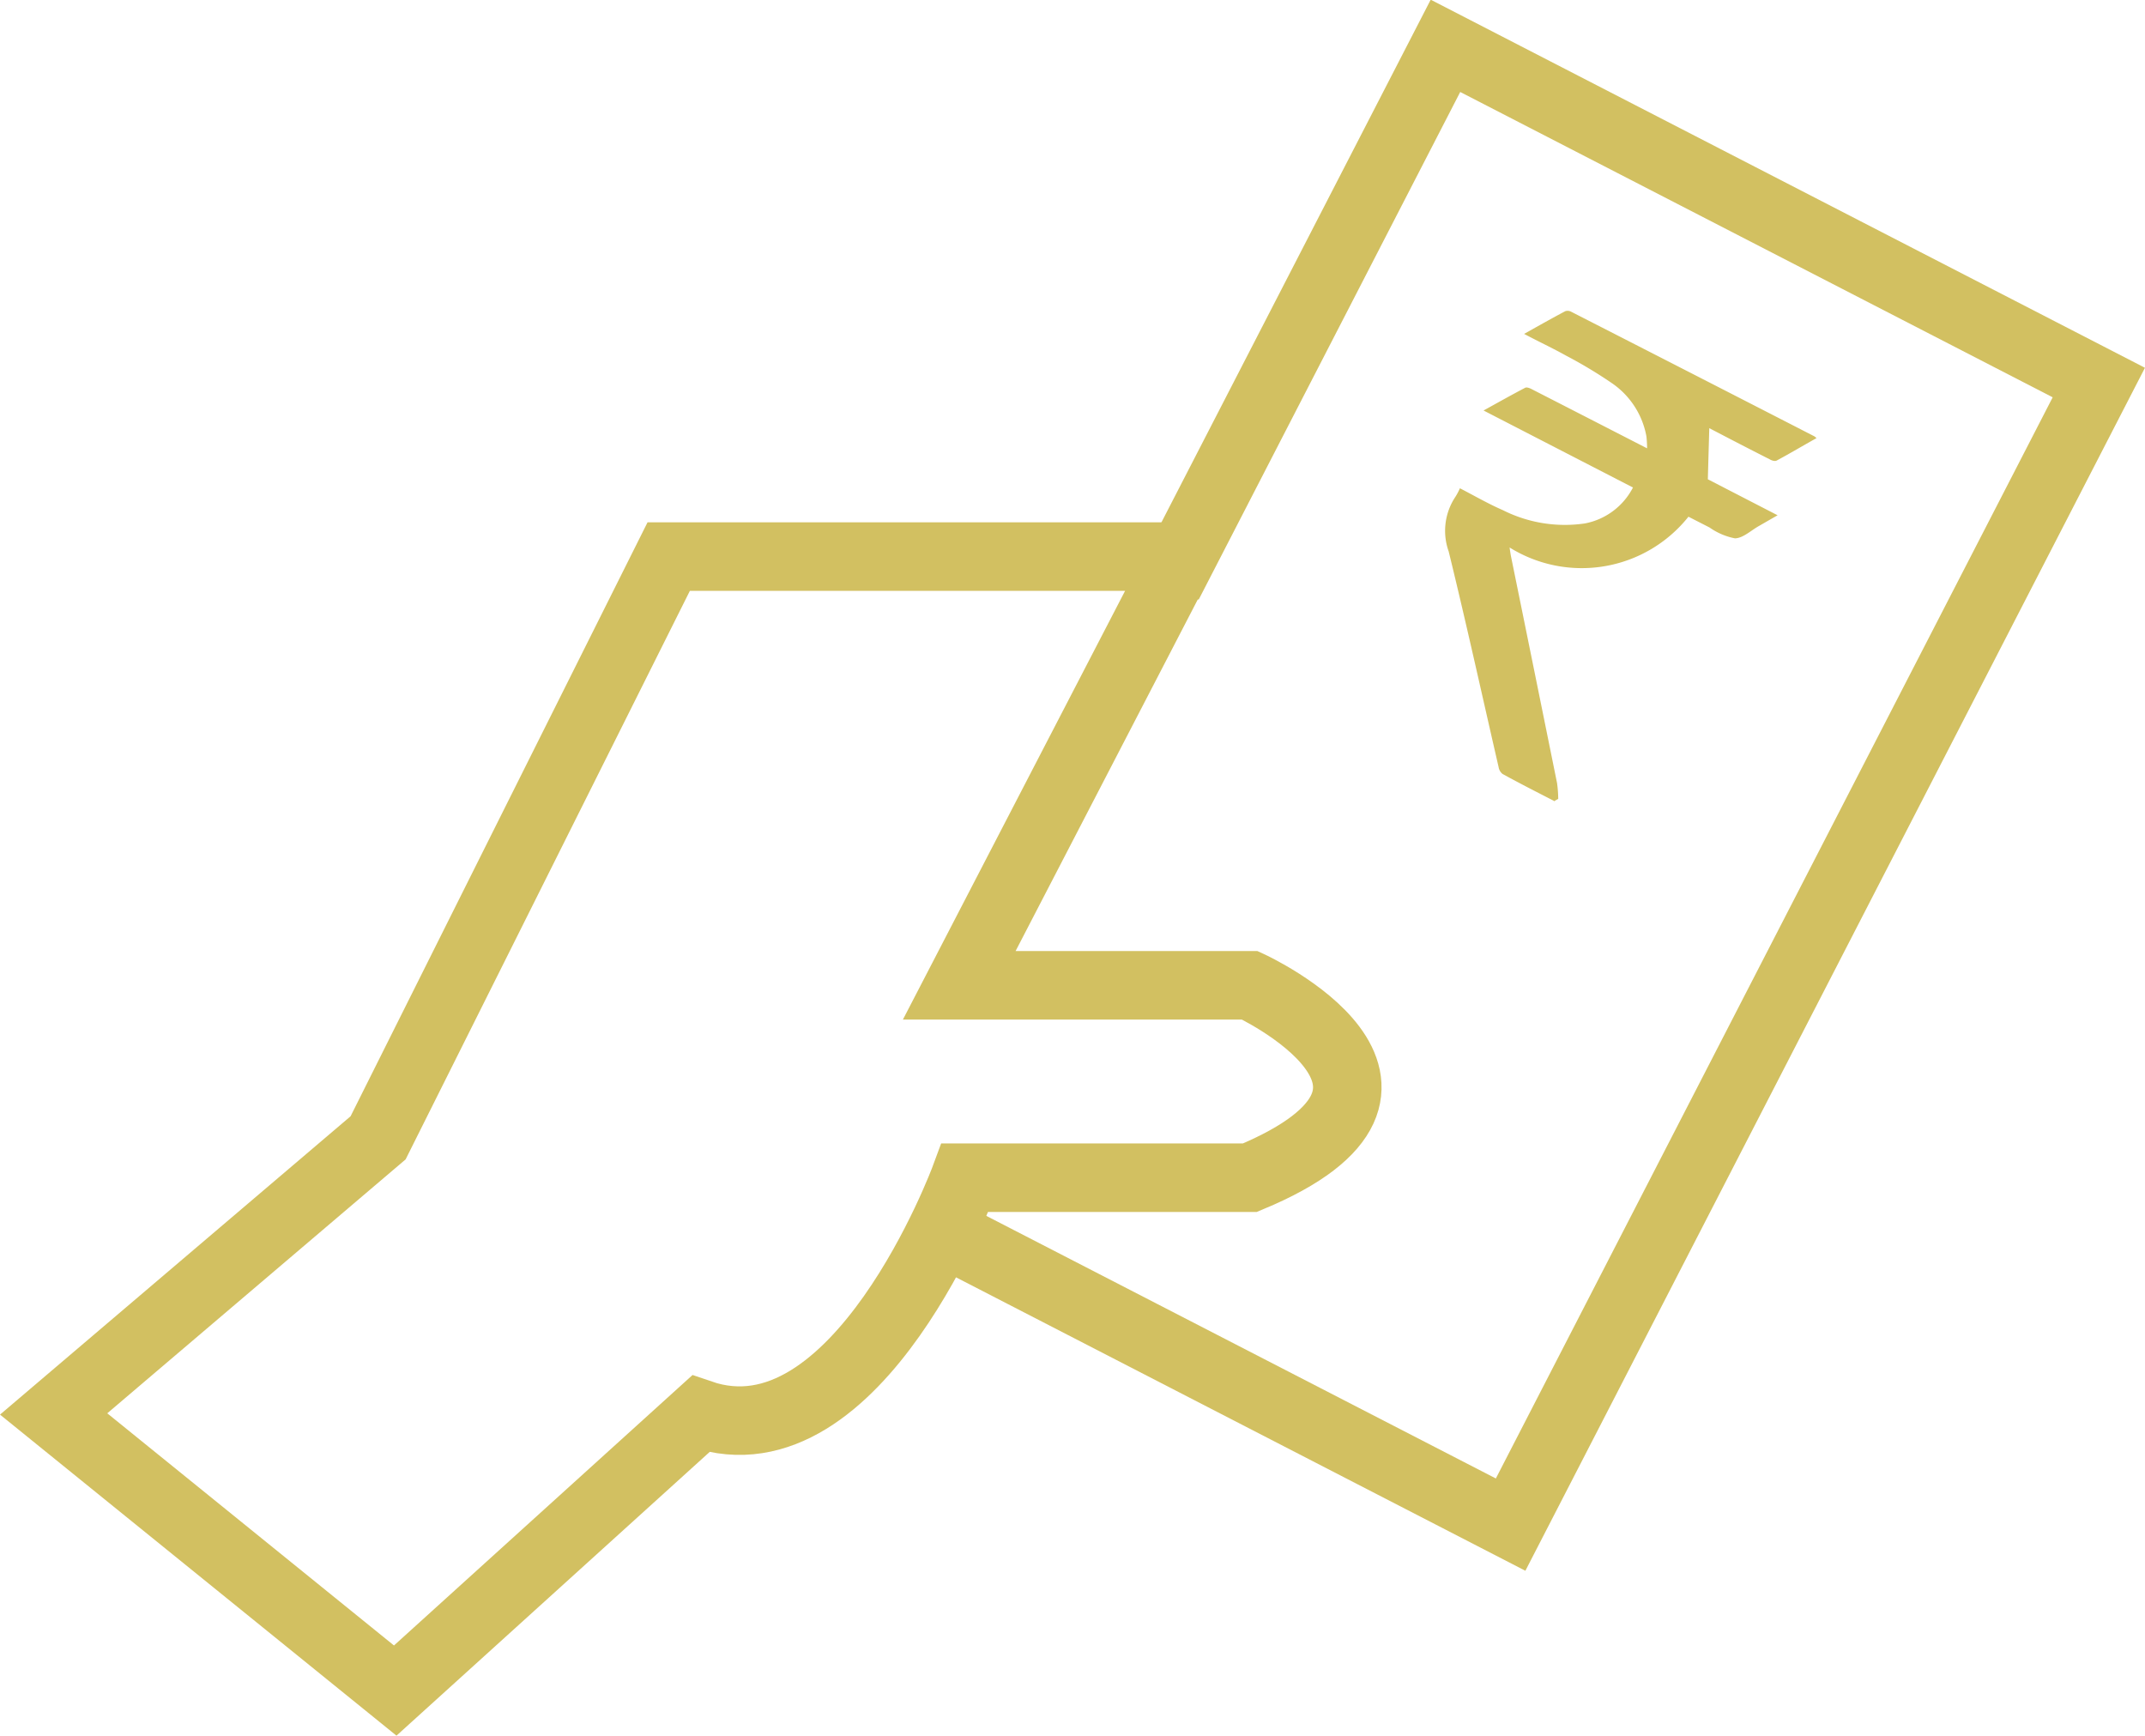 <svg xmlns="http://www.w3.org/2000/svg" width="31.31" height="25.332" viewBox="0 0 31.31 25.332"><defs><style>.a{fill:none;stroke:#d2c061;stroke-miterlimit:10;fill-rule:evenodd;}.b{fill:#d2c061;}</style></defs><g transform="translate(-9.267 -9.377)"><path class="a" d="M15.036,54.309l4.457-4.037c2.294.787,3.86-3.448,3.86-3.448h4.158c3.2-1.331,0-2.808,0-2.808H23.269l3.243-6.257H19.028l-4.242,8.483-4.736,4.03Z" transform="translate(0 -20.259)"/><path class="a" d="M62.267,17.9l4.047-7.854,9.537,4.914L67.265,31.628l-6.243-3.217-1.805-.93" transform="translate(-35.948)"/><path class="b" d="M87.216,31.613c-.255-.131-.511-.261-.764-.4a.157.157,0,0,1-.058-.1c-.242-1.05-.472-2.1-.729-3.148a.894.894,0,0,1,.1-.8.9.9,0,0,0,.064-.122c.213.11.414.227.626.319a2.01,2.01,0,0,0,1.2.194,1,1,0,0,0,.7-.524l-2.181-1.124c.214-.118.409-.228.608-.332.024-.012.071.007.1.023q.781.4,1.56.8l.119.061a1.489,1.489,0,0,0-.01-.176,1.2,1.2,0,0,0-.508-.778,6.681,6.681,0,0,0-.667-.4c-.193-.108-.392-.2-.61-.316.218-.122.408-.229.6-.331a.108.108,0,0,1,.084.006q1.777.908,3.553,1.82a.262.262,0,0,1,.031.026c-.2.112-.388.224-.582.328-.024.013-.071,0-.1-.018-.269-.136-.536-.274-.8-.412l-.083-.043c-.007.246-.014.488-.021.746l1.018.525-.273.157c-.116.065-.231.177-.349.18a.962.962,0,0,1-.372-.159c-.1-.051-.206-.105-.307-.157a1.991,1.991,0,0,1-2.611.449c.007.047.012.084.019.122q.338,1.658.674,3.317a1.814,1.814,0,0,1,.017.23l-.05.027" transform="translate(-55.252 -10.54)"/></g></svg>